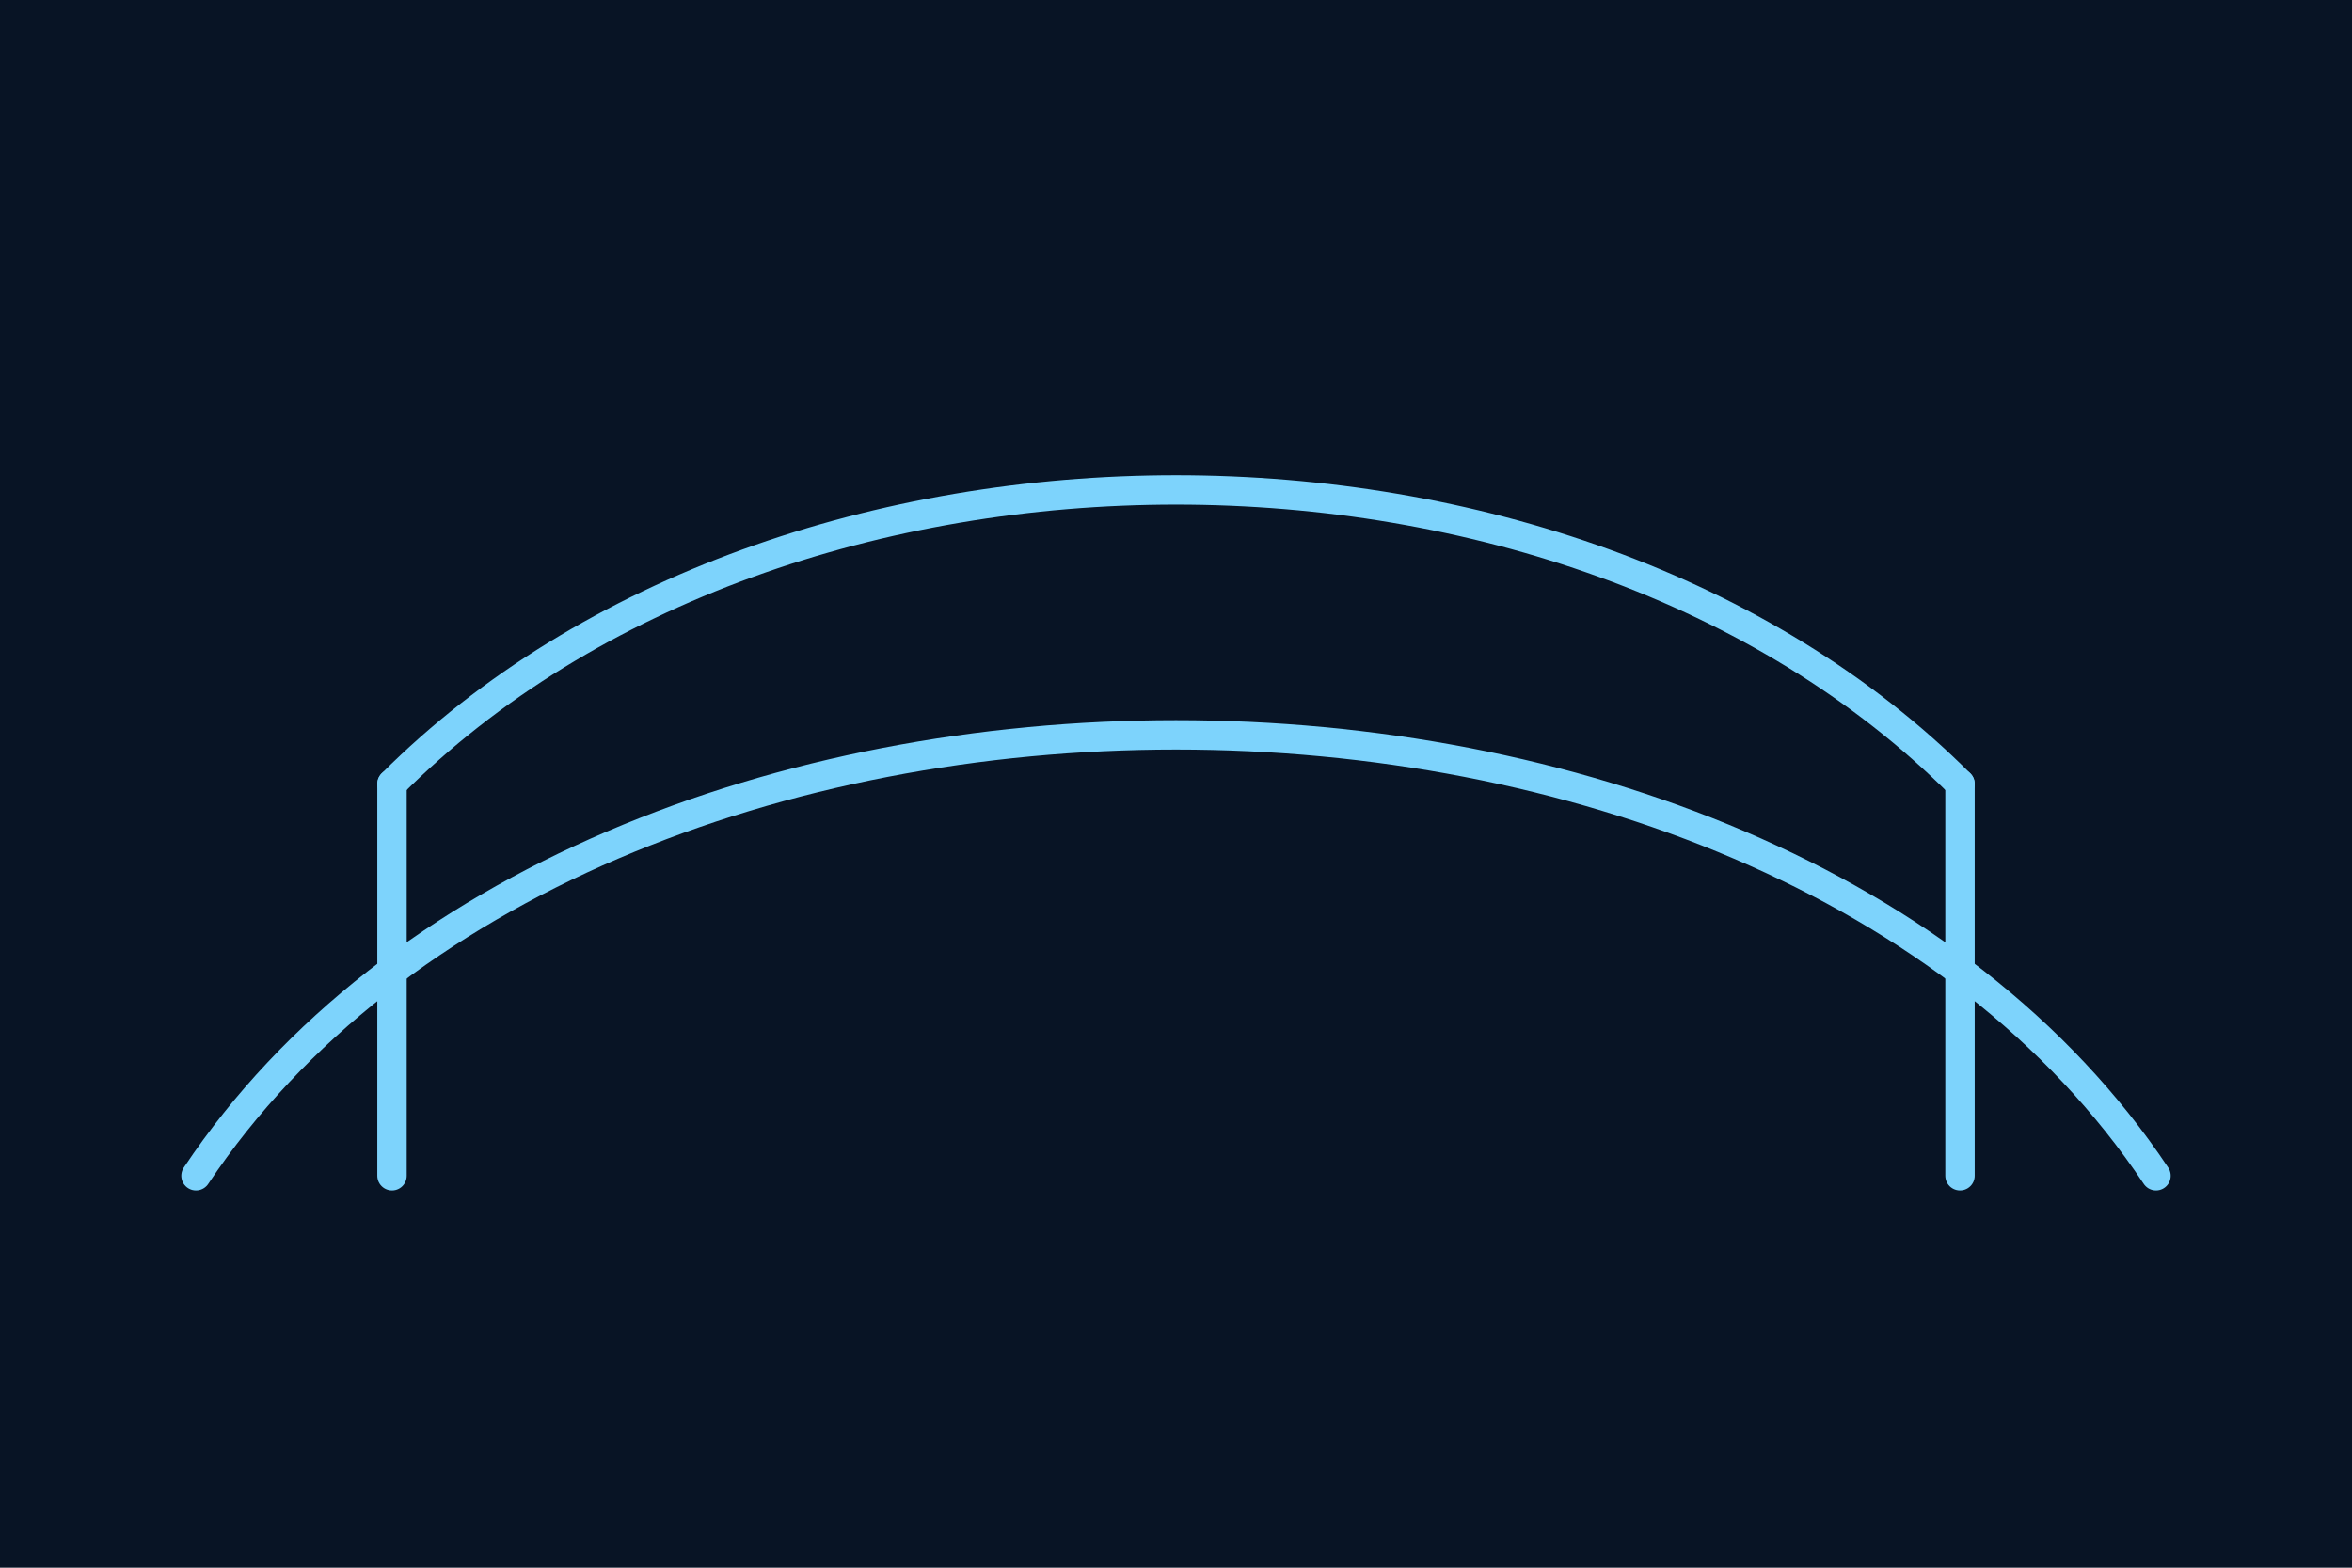 <svg viewBox="0 0 240 160" xmlns="http://www.w3.org/2000/svg">
  <rect width="100%" height="100%" fill="#081425"/>
  <g fill="none" stroke="#7dd3fc" stroke-width="3" stroke-linecap="round">
    <path d="M20,120 C60,60 180,60 220,120"/>
    <path d="M40,120 L40,80 M200,120 L200,80"/>
    <path d="M40,80 C80,40 160,40 200,80"/>
  </g>
</svg>
